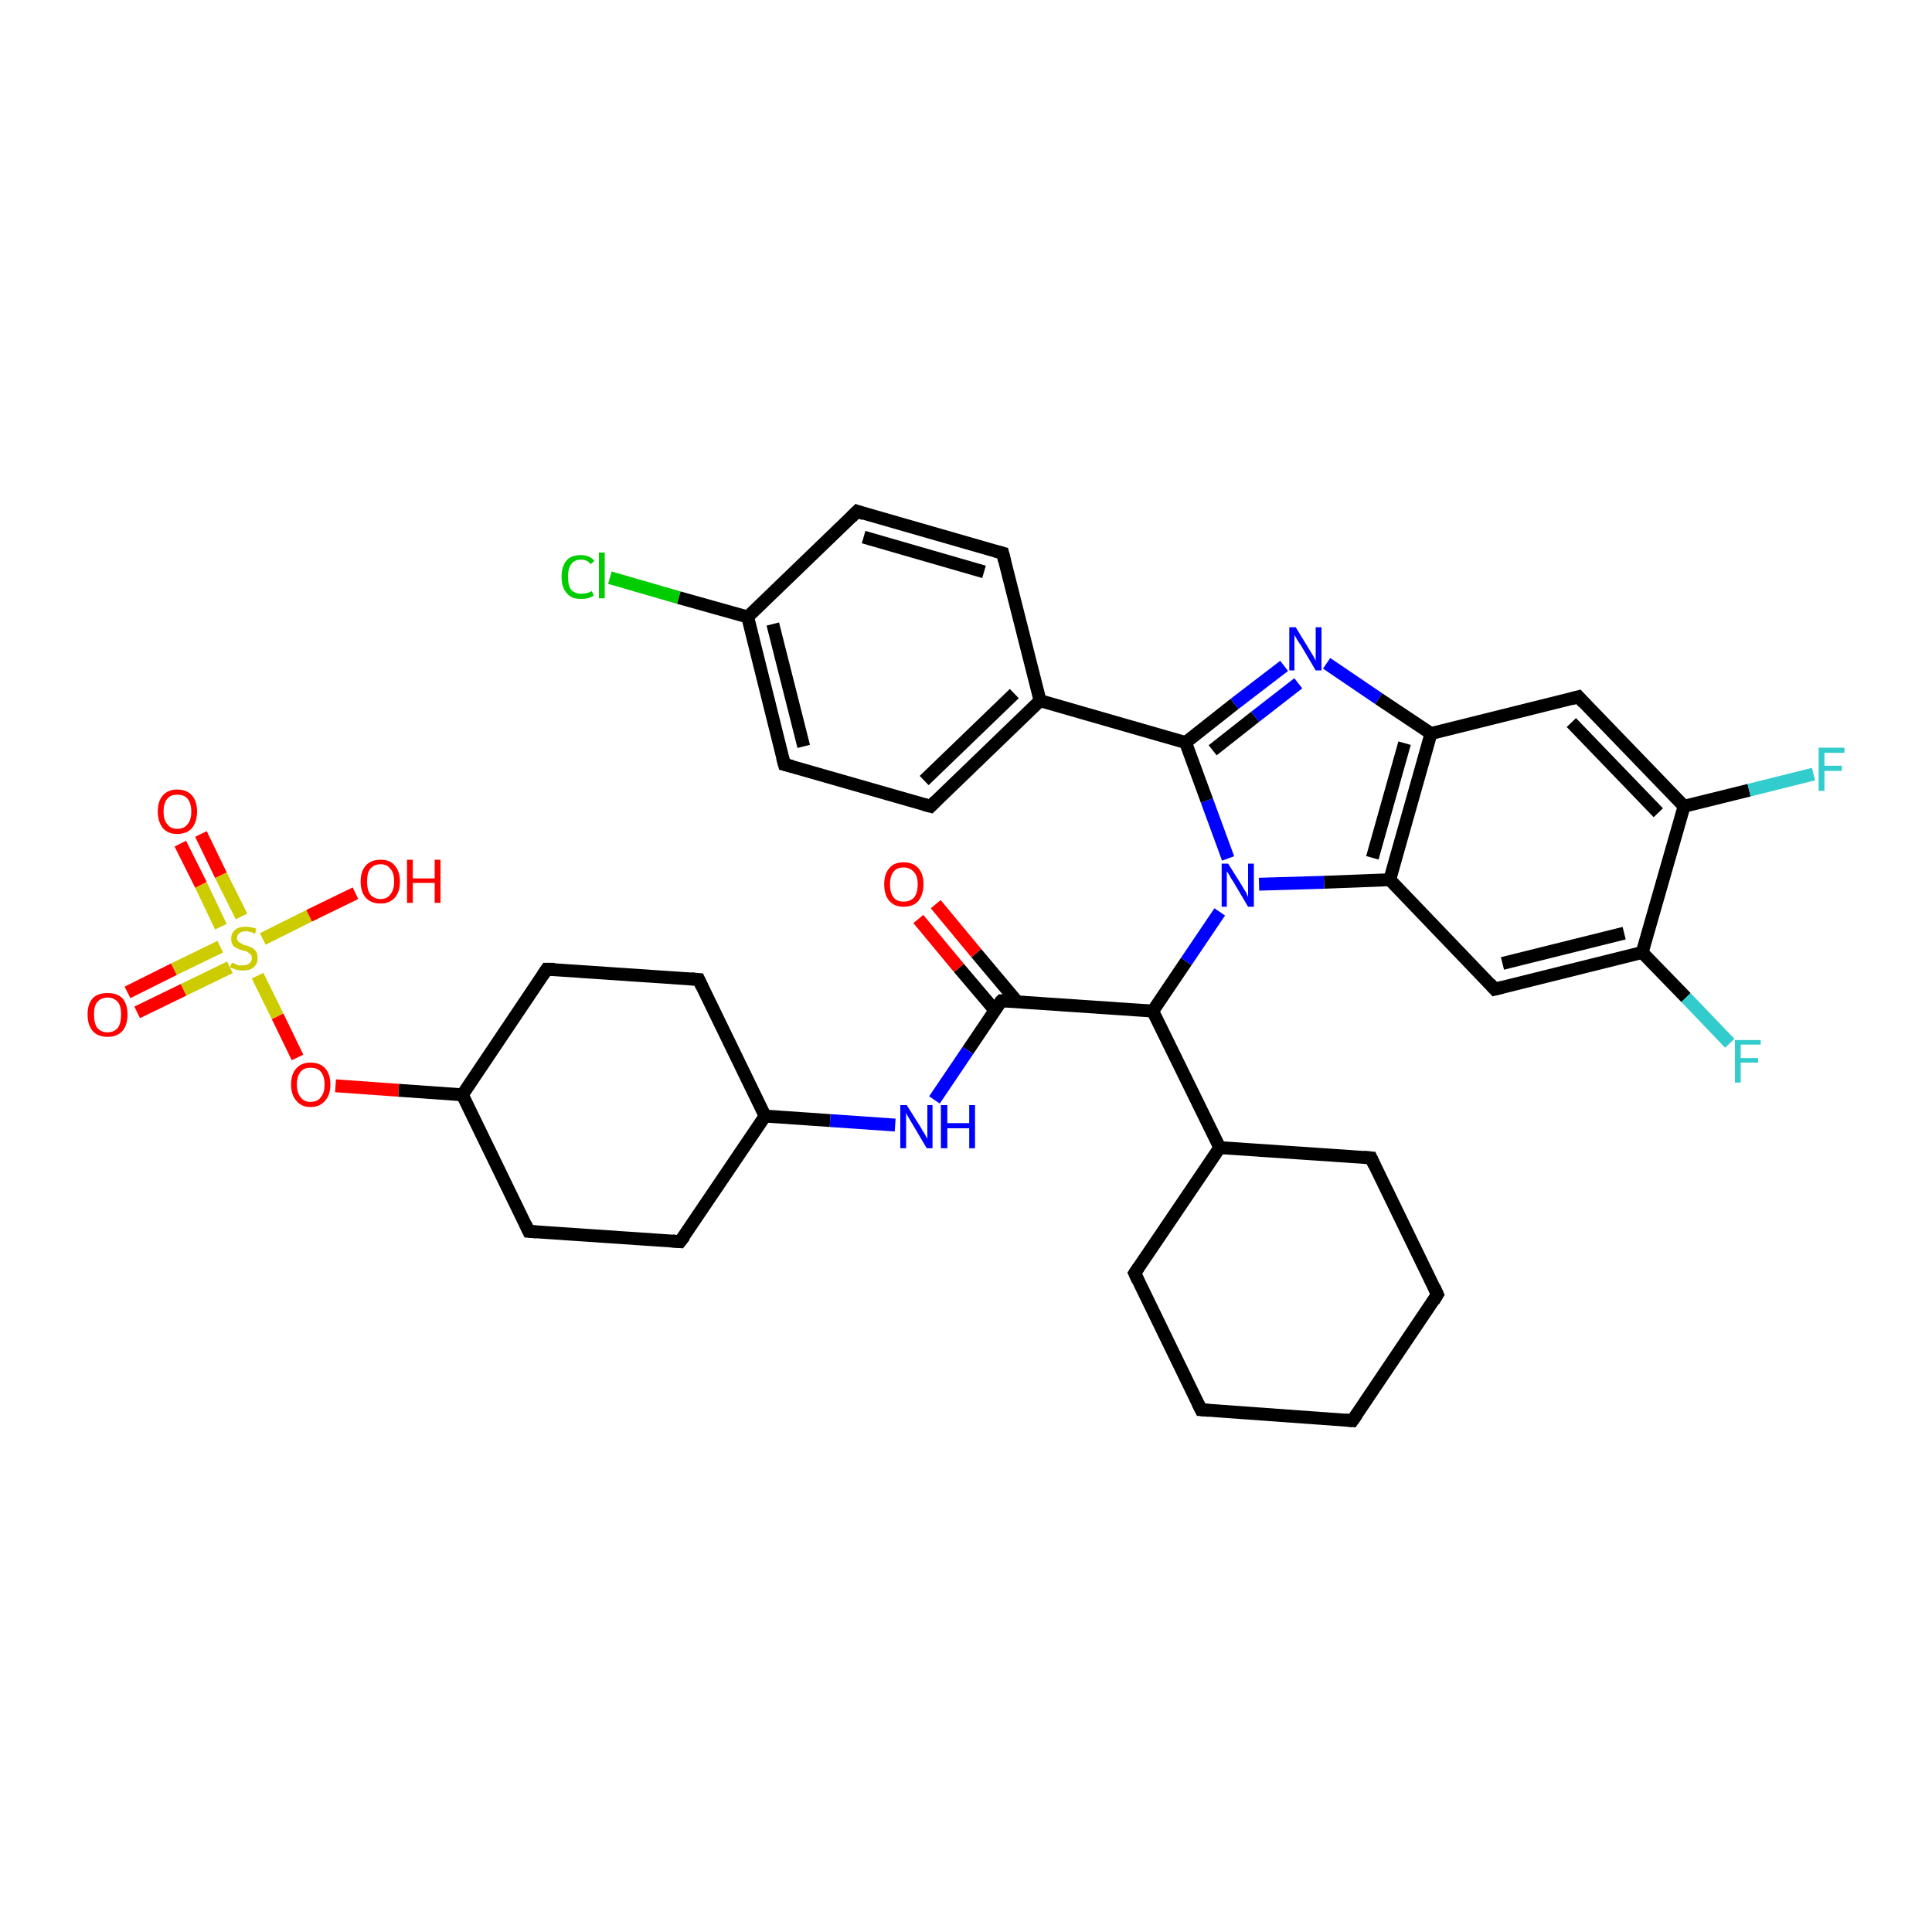 <?xml version='1.0' encoding='iso-8859-1'?>
<svg version='1.1' baseProfile='full'
              xmlns='http://www.w3.org/2000/svg'
                      xmlns:rdkit='http://www.rdkit.org/xml'
                      xmlns:xlink='http://www.w3.org/1999/xlink'
                  xml:space='preserve'
width='300px' height='300px' viewBox='0 0 300 300'>
<!-- END OF HEADER -->
<rect style='opacity:1.0;fill:#FFFFFF;stroke:none' width='300.0' height='300.0' x='0.0' y='0.0'> </rect>
<path class='bond-0 atom-0 atom-1' d='M 212.9,179.8 L 223.2,201.0' style='fill:none;fill-rule:evenodd;stroke:#000000;stroke-width:2.0px;stroke-linecap:butt;stroke-linejoin:miter;stroke-opacity:1' />
<path class='bond-1 atom-1 atom-2' d='M 223.2,201.0 L 210.0,220.6' style='fill:none;fill-rule:evenodd;stroke:#000000;stroke-width:2.0px;stroke-linecap:butt;stroke-linejoin:miter;stroke-opacity:1' />
<path class='bond-2 atom-2 atom-3' d='M 210.0,220.6 L 186.5,218.9' style='fill:none;fill-rule:evenodd;stroke:#000000;stroke-width:2.0px;stroke-linecap:butt;stroke-linejoin:miter;stroke-opacity:1' />
<path class='bond-3 atom-3 atom-4' d='M 186.5,218.9 L 176.2,197.7' style='fill:none;fill-rule:evenodd;stroke:#000000;stroke-width:2.0px;stroke-linecap:butt;stroke-linejoin:miter;stroke-opacity:1' />
<path class='bond-4 atom-4 atom-5' d='M 176.2,197.7 L 189.4,178.2' style='fill:none;fill-rule:evenodd;stroke:#000000;stroke-width:2.0px;stroke-linecap:butt;stroke-linejoin:miter;stroke-opacity:1' />
<path class='bond-5 atom-5 atom-6' d='M 189.4,178.2 L 179.0,157.0' style='fill:none;fill-rule:evenodd;stroke:#000000;stroke-width:2.0px;stroke-linecap:butt;stroke-linejoin:miter;stroke-opacity:1' />
<path class='bond-6 atom-6 atom-7' d='M 179.0,157.0 L 155.5,155.4' style='fill:none;fill-rule:evenodd;stroke:#000000;stroke-width:2.0px;stroke-linecap:butt;stroke-linejoin:miter;stroke-opacity:1' />
<path class='bond-7 atom-7 atom-8' d='M 157.9,155.5 L 151.6,148.0' style='fill:none;fill-rule:evenodd;stroke:#000000;stroke-width:2.0px;stroke-linecap:butt;stroke-linejoin:miter;stroke-opacity:1' />
<path class='bond-7 atom-7 atom-8' d='M 151.6,148.0 L 145.3,140.4' style='fill:none;fill-rule:evenodd;stroke:#FF0000;stroke-width:2.0px;stroke-linecap:butt;stroke-linejoin:miter;stroke-opacity:1' />
<path class='bond-7 atom-7 atom-8' d='M 154.5,156.9 L 148.9,150.3' style='fill:none;fill-rule:evenodd;stroke:#000000;stroke-width:2.0px;stroke-linecap:butt;stroke-linejoin:miter;stroke-opacity:1' />
<path class='bond-7 atom-7 atom-8' d='M 148.9,150.3 L 142.6,142.7' style='fill:none;fill-rule:evenodd;stroke:#FF0000;stroke-width:2.0px;stroke-linecap:butt;stroke-linejoin:miter;stroke-opacity:1' />
<path class='bond-8 atom-7 atom-9' d='M 155.5,155.4 L 150.3,163.1' style='fill:none;fill-rule:evenodd;stroke:#000000;stroke-width:2.0px;stroke-linecap:butt;stroke-linejoin:miter;stroke-opacity:1' />
<path class='bond-8 atom-7 atom-9' d='M 150.3,163.1 L 145.1,170.8' style='fill:none;fill-rule:evenodd;stroke:#0000FF;stroke-width:2.0px;stroke-linecap:butt;stroke-linejoin:miter;stroke-opacity:1' />
<path class='bond-9 atom-9 atom-10' d='M 139.0,174.7 L 128.9,174.0' style='fill:none;fill-rule:evenodd;stroke:#0000FF;stroke-width:2.0px;stroke-linecap:butt;stroke-linejoin:miter;stroke-opacity:1' />
<path class='bond-9 atom-9 atom-10' d='M 128.9,174.0 L 118.8,173.3' style='fill:none;fill-rule:evenodd;stroke:#000000;stroke-width:2.0px;stroke-linecap:butt;stroke-linejoin:miter;stroke-opacity:1' />
<path class='bond-10 atom-10 atom-11' d='M 118.8,173.3 L 108.5,152.1' style='fill:none;fill-rule:evenodd;stroke:#000000;stroke-width:2.0px;stroke-linecap:butt;stroke-linejoin:miter;stroke-opacity:1' />
<path class='bond-11 atom-11 atom-12' d='M 108.5,152.1 L 84.9,150.5' style='fill:none;fill-rule:evenodd;stroke:#000000;stroke-width:2.0px;stroke-linecap:butt;stroke-linejoin:miter;stroke-opacity:1' />
<path class='bond-12 atom-12 atom-13' d='M 84.9,150.5 L 71.8,170.0' style='fill:none;fill-rule:evenodd;stroke:#000000;stroke-width:2.0px;stroke-linecap:butt;stroke-linejoin:miter;stroke-opacity:1' />
<path class='bond-13 atom-13 atom-14' d='M 71.8,170.0 L 82.1,191.2' style='fill:none;fill-rule:evenodd;stroke:#000000;stroke-width:2.0px;stroke-linecap:butt;stroke-linejoin:miter;stroke-opacity:1' />
<path class='bond-14 atom-14 atom-15' d='M 82.1,191.2 L 105.6,192.8' style='fill:none;fill-rule:evenodd;stroke:#000000;stroke-width:2.0px;stroke-linecap:butt;stroke-linejoin:miter;stroke-opacity:1' />
<path class='bond-15 atom-13 atom-16' d='M 71.8,170.0 L 61.9,169.3' style='fill:none;fill-rule:evenodd;stroke:#000000;stroke-width:2.0px;stroke-linecap:butt;stroke-linejoin:miter;stroke-opacity:1' />
<path class='bond-15 atom-13 atom-16' d='M 61.9,169.3 L 52.1,168.6' style='fill:none;fill-rule:evenodd;stroke:#FF0000;stroke-width:2.0px;stroke-linecap:butt;stroke-linejoin:miter;stroke-opacity:1' />
<path class='bond-16 atom-16 atom-17' d='M 46.2,164.2 L 43.1,157.8' style='fill:none;fill-rule:evenodd;stroke:#FF0000;stroke-width:2.0px;stroke-linecap:butt;stroke-linejoin:miter;stroke-opacity:1' />
<path class='bond-16 atom-16 atom-17' d='M 43.1,157.8 L 40.0,151.5' style='fill:none;fill-rule:evenodd;stroke:#CCCC00;stroke-width:2.0px;stroke-linecap:butt;stroke-linejoin:miter;stroke-opacity:1' />
<path class='bond-17 atom-17 atom-18' d='M 34.2,147.0 L 27.0,150.5' style='fill:none;fill-rule:evenodd;stroke:#CCCC00;stroke-width:2.0px;stroke-linecap:butt;stroke-linejoin:miter;stroke-opacity:1' />
<path class='bond-17 atom-17 atom-18' d='M 27.0,150.5 L 19.8,154.1' style='fill:none;fill-rule:evenodd;stroke:#FF0000;stroke-width:2.0px;stroke-linecap:butt;stroke-linejoin:miter;stroke-opacity:1' />
<path class='bond-17 atom-17 atom-18' d='M 35.7,150.2 L 28.5,153.7' style='fill:none;fill-rule:evenodd;stroke:#CCCC00;stroke-width:2.0px;stroke-linecap:butt;stroke-linejoin:miter;stroke-opacity:1' />
<path class='bond-17 atom-17 atom-18' d='M 28.5,153.7 L 21.3,157.2' style='fill:none;fill-rule:evenodd;stroke:#FF0000;stroke-width:2.0px;stroke-linecap:butt;stroke-linejoin:miter;stroke-opacity:1' />
<path class='bond-18 atom-17 atom-19' d='M 40.8,145.8 L 48.0,142.2' style='fill:none;fill-rule:evenodd;stroke:#CCCC00;stroke-width:2.0px;stroke-linecap:butt;stroke-linejoin:miter;stroke-opacity:1' />
<path class='bond-18 atom-17 atom-19' d='M 48.0,142.2 L 55.2,138.7' style='fill:none;fill-rule:evenodd;stroke:#FF0000;stroke-width:2.0px;stroke-linecap:butt;stroke-linejoin:miter;stroke-opacity:1' />
<path class='bond-19 atom-17 atom-20' d='M 37.5,142.3 L 34.3,135.9' style='fill:none;fill-rule:evenodd;stroke:#CCCC00;stroke-width:2.0px;stroke-linecap:butt;stroke-linejoin:miter;stroke-opacity:1' />
<path class='bond-19 atom-17 atom-20' d='M 34.3,135.9 L 31.2,129.5' style='fill:none;fill-rule:evenodd;stroke:#FF0000;stroke-width:2.0px;stroke-linecap:butt;stroke-linejoin:miter;stroke-opacity:1' />
<path class='bond-19 atom-17 atom-20' d='M 34.3,143.9 L 31.2,137.4' style='fill:none;fill-rule:evenodd;stroke:#CCCC00;stroke-width:2.0px;stroke-linecap:butt;stroke-linejoin:miter;stroke-opacity:1' />
<path class='bond-19 atom-17 atom-20' d='M 31.2,137.4 L 28.0,131.0' style='fill:none;fill-rule:evenodd;stroke:#FF0000;stroke-width:2.0px;stroke-linecap:butt;stroke-linejoin:miter;stroke-opacity:1' />
<path class='bond-20 atom-6 atom-21' d='M 179.0,157.0 L 184.2,149.3' style='fill:none;fill-rule:evenodd;stroke:#000000;stroke-width:2.0px;stroke-linecap:butt;stroke-linejoin:miter;stroke-opacity:1' />
<path class='bond-20 atom-6 atom-21' d='M 184.2,149.3 L 189.4,141.6' style='fill:none;fill-rule:evenodd;stroke:#0000FF;stroke-width:2.0px;stroke-linecap:butt;stroke-linejoin:miter;stroke-opacity:1' />
<path class='bond-21 atom-21 atom-22' d='M 190.7,133.3 L 187.4,124.3' style='fill:none;fill-rule:evenodd;stroke:#0000FF;stroke-width:2.0px;stroke-linecap:butt;stroke-linejoin:miter;stroke-opacity:1' />
<path class='bond-21 atom-21 atom-22' d='M 187.4,124.3 L 184.1,115.3' style='fill:none;fill-rule:evenodd;stroke:#000000;stroke-width:2.0px;stroke-linecap:butt;stroke-linejoin:miter;stroke-opacity:1' />
<path class='bond-22 atom-22 atom-23' d='M 184.1,115.3 L 191.7,109.3' style='fill:none;fill-rule:evenodd;stroke:#000000;stroke-width:2.0px;stroke-linecap:butt;stroke-linejoin:miter;stroke-opacity:1' />
<path class='bond-22 atom-22 atom-23' d='M 191.7,109.3 L 199.4,103.4' style='fill:none;fill-rule:evenodd;stroke:#0000FF;stroke-width:2.0px;stroke-linecap:butt;stroke-linejoin:miter;stroke-opacity:1' />
<path class='bond-22 atom-22 atom-23' d='M 188.3,116.5 L 194.9,111.3' style='fill:none;fill-rule:evenodd;stroke:#000000;stroke-width:2.0px;stroke-linecap:butt;stroke-linejoin:miter;stroke-opacity:1' />
<path class='bond-22 atom-22 atom-23' d='M 194.9,111.3 L 201.6,106.1' style='fill:none;fill-rule:evenodd;stroke:#0000FF;stroke-width:2.0px;stroke-linecap:butt;stroke-linejoin:miter;stroke-opacity:1' />
<path class='bond-23 atom-23 atom-24' d='M 206.0,103.0 L 214.1,108.5' style='fill:none;fill-rule:evenodd;stroke:#0000FF;stroke-width:2.0px;stroke-linecap:butt;stroke-linejoin:miter;stroke-opacity:1' />
<path class='bond-23 atom-23 atom-24' d='M 214.1,108.5 L 222.2,113.9' style='fill:none;fill-rule:evenodd;stroke:#000000;stroke-width:2.0px;stroke-linecap:butt;stroke-linejoin:miter;stroke-opacity:1' />
<path class='bond-24 atom-24 atom-25' d='M 222.2,113.9 L 215.8,136.6' style='fill:none;fill-rule:evenodd;stroke:#000000;stroke-width:2.0px;stroke-linecap:butt;stroke-linejoin:miter;stroke-opacity:1' />
<path class='bond-24 atom-24 atom-25' d='M 218.1,115.4 L 213.1,133.2' style='fill:none;fill-rule:evenodd;stroke:#000000;stroke-width:2.0px;stroke-linecap:butt;stroke-linejoin:miter;stroke-opacity:1' />
<path class='bond-25 atom-25 atom-26' d='M 215.8,136.6 L 232.1,153.6' style='fill:none;fill-rule:evenodd;stroke:#000000;stroke-width:2.0px;stroke-linecap:butt;stroke-linejoin:miter;stroke-opacity:1' />
<path class='bond-26 atom-26 atom-27' d='M 232.1,153.6 L 255.0,147.9' style='fill:none;fill-rule:evenodd;stroke:#000000;stroke-width:2.0px;stroke-linecap:butt;stroke-linejoin:miter;stroke-opacity:1' />
<path class='bond-26 atom-26 atom-27' d='M 233.3,149.6 L 252.2,144.9' style='fill:none;fill-rule:evenodd;stroke:#000000;stroke-width:2.0px;stroke-linecap:butt;stroke-linejoin:miter;stroke-opacity:1' />
<path class='bond-27 atom-27 atom-28' d='M 255.0,147.9 L 261.5,125.2' style='fill:none;fill-rule:evenodd;stroke:#000000;stroke-width:2.0px;stroke-linecap:butt;stroke-linejoin:miter;stroke-opacity:1' />
<path class='bond-28 atom-28 atom-29' d='M 261.5,125.2 L 245.1,108.2' style='fill:none;fill-rule:evenodd;stroke:#000000;stroke-width:2.0px;stroke-linecap:butt;stroke-linejoin:miter;stroke-opacity:1' />
<path class='bond-28 atom-28 atom-29' d='M 257.5,126.2 L 244.0,112.2' style='fill:none;fill-rule:evenodd;stroke:#000000;stroke-width:2.0px;stroke-linecap:butt;stroke-linejoin:miter;stroke-opacity:1' />
<path class='bond-29 atom-28 atom-30' d='M 261.5,125.2 L 271.6,122.7' style='fill:none;fill-rule:evenodd;stroke:#000000;stroke-width:2.0px;stroke-linecap:butt;stroke-linejoin:miter;stroke-opacity:1' />
<path class='bond-29 atom-28 atom-30' d='M 271.6,122.7 L 281.6,120.2' style='fill:none;fill-rule:evenodd;stroke:#33CCCC;stroke-width:2.0px;stroke-linecap:butt;stroke-linejoin:miter;stroke-opacity:1' />
<path class='bond-30 atom-27 atom-31' d='M 255.0,147.9 L 261.8,154.9' style='fill:none;fill-rule:evenodd;stroke:#000000;stroke-width:2.0px;stroke-linecap:butt;stroke-linejoin:miter;stroke-opacity:1' />
<path class='bond-30 atom-27 atom-31' d='M 261.8,154.9 L 268.6,162.0' style='fill:none;fill-rule:evenodd;stroke:#33CCCC;stroke-width:2.0px;stroke-linecap:butt;stroke-linejoin:miter;stroke-opacity:1' />
<path class='bond-31 atom-22 atom-32' d='M 184.1,115.3 L 161.5,108.8' style='fill:none;fill-rule:evenodd;stroke:#000000;stroke-width:2.0px;stroke-linecap:butt;stroke-linejoin:miter;stroke-opacity:1' />
<path class='bond-32 atom-32 atom-33' d='M 161.5,108.8 L 144.5,125.2' style='fill:none;fill-rule:evenodd;stroke:#000000;stroke-width:2.0px;stroke-linecap:butt;stroke-linejoin:miter;stroke-opacity:1' />
<path class='bond-32 atom-32 atom-33' d='M 157.5,107.7 L 143.5,121.2' style='fill:none;fill-rule:evenodd;stroke:#000000;stroke-width:2.0px;stroke-linecap:butt;stroke-linejoin:miter;stroke-opacity:1' />
<path class='bond-33 atom-33 atom-34' d='M 144.5,125.2 L 121.8,118.7' style='fill:none;fill-rule:evenodd;stroke:#000000;stroke-width:2.0px;stroke-linecap:butt;stroke-linejoin:miter;stroke-opacity:1' />
<path class='bond-34 atom-34 atom-35' d='M 121.8,118.7 L 116.1,95.8' style='fill:none;fill-rule:evenodd;stroke:#000000;stroke-width:2.0px;stroke-linecap:butt;stroke-linejoin:miter;stroke-opacity:1' />
<path class='bond-34 atom-34 atom-35' d='M 124.8,115.9 L 120.0,96.9' style='fill:none;fill-rule:evenodd;stroke:#000000;stroke-width:2.0px;stroke-linecap:butt;stroke-linejoin:miter;stroke-opacity:1' />
<path class='bond-35 atom-35 atom-36' d='M 116.1,95.8 L 133.1,79.4' style='fill:none;fill-rule:evenodd;stroke:#000000;stroke-width:2.0px;stroke-linecap:butt;stroke-linejoin:miter;stroke-opacity:1' />
<path class='bond-36 atom-36 atom-37' d='M 133.1,79.4 L 155.7,85.9' style='fill:none;fill-rule:evenodd;stroke:#000000;stroke-width:2.0px;stroke-linecap:butt;stroke-linejoin:miter;stroke-opacity:1' />
<path class='bond-36 atom-36 atom-37' d='M 134.1,83.4 L 152.8,88.8' style='fill:none;fill-rule:evenodd;stroke:#000000;stroke-width:2.0px;stroke-linecap:butt;stroke-linejoin:miter;stroke-opacity:1' />
<path class='bond-37 atom-35 atom-38' d='M 116.1,95.8 L 105.4,92.8' style='fill:none;fill-rule:evenodd;stroke:#000000;stroke-width:2.0px;stroke-linecap:butt;stroke-linejoin:miter;stroke-opacity:1' />
<path class='bond-37 atom-35 atom-38' d='M 105.4,92.8 L 94.7,89.7' style='fill:none;fill-rule:evenodd;stroke:#00CC00;stroke-width:2.0px;stroke-linecap:butt;stroke-linejoin:miter;stroke-opacity:1' />
<path class='bond-38 atom-5 atom-0' d='M 189.4,178.2 L 212.9,179.8' style='fill:none;fill-rule:evenodd;stroke:#000000;stroke-width:2.0px;stroke-linecap:butt;stroke-linejoin:miter;stroke-opacity:1' />
<path class='bond-39 atom-15 atom-10' d='M 105.6,192.8 L 118.8,173.3' style='fill:none;fill-rule:evenodd;stroke:#000000;stroke-width:2.0px;stroke-linecap:butt;stroke-linejoin:miter;stroke-opacity:1' />
<path class='bond-40 atom-29 atom-24' d='M 245.1,108.2 L 222.2,113.9' style='fill:none;fill-rule:evenodd;stroke:#000000;stroke-width:2.0px;stroke-linecap:butt;stroke-linejoin:miter;stroke-opacity:1' />
<path class='bond-41 atom-25 atom-21' d='M 215.8,136.6 L 205.6,137.0' style='fill:none;fill-rule:evenodd;stroke:#000000;stroke-width:2.0px;stroke-linecap:butt;stroke-linejoin:miter;stroke-opacity:1' />
<path class='bond-41 atom-25 atom-21' d='M 205.6,137.0 L 195.5,137.3' style='fill:none;fill-rule:evenodd;stroke:#0000FF;stroke-width:2.0px;stroke-linecap:butt;stroke-linejoin:miter;stroke-opacity:1' />
<path class='bond-42 atom-37 atom-32' d='M 155.7,85.9 L 161.5,108.8' style='fill:none;fill-rule:evenodd;stroke:#000000;stroke-width:2.0px;stroke-linecap:butt;stroke-linejoin:miter;stroke-opacity:1' />
<path d='M 213.4,180.9 L 212.9,179.8 L 211.7,179.7' style='fill:none;stroke:#000000;stroke-width:2.0px;stroke-linecap:butt;stroke-linejoin:miter;stroke-opacity:1;' />
<path d='M 222.7,199.9 L 223.2,201.0 L 222.6,202.0' style='fill:none;stroke:#000000;stroke-width:2.0px;stroke-linecap:butt;stroke-linejoin:miter;stroke-opacity:1;' />
<path d='M 210.7,219.6 L 210.0,220.6 L 208.9,220.5' style='fill:none;stroke:#000000;stroke-width:2.0px;stroke-linecap:butt;stroke-linejoin:miter;stroke-opacity:1;' />
<path d='M 187.7,219.0 L 186.5,218.9 L 186.0,217.9' style='fill:none;stroke:#000000;stroke-width:2.0px;stroke-linecap:butt;stroke-linejoin:miter;stroke-opacity:1;' />
<path d='M 176.7,198.8 L 176.2,197.7 L 176.8,196.8' style='fill:none;stroke:#000000;stroke-width:2.0px;stroke-linecap:butt;stroke-linejoin:miter;stroke-opacity:1;' />
<path d='M 156.7,155.4 L 155.5,155.4 L 155.2,155.7' style='fill:none;stroke:#000000;stroke-width:2.0px;stroke-linecap:butt;stroke-linejoin:miter;stroke-opacity:1;' />
<path d='M 109.0,153.2 L 108.5,152.1 L 107.3,152.0' style='fill:none;stroke:#000000;stroke-width:2.0px;stroke-linecap:butt;stroke-linejoin:miter;stroke-opacity:1;' />
<path d='M 86.1,150.5 L 84.9,150.5 L 84.3,151.4' style='fill:none;stroke:#000000;stroke-width:2.0px;stroke-linecap:butt;stroke-linejoin:miter;stroke-opacity:1;' />
<path d='M 81.6,190.1 L 82.1,191.2 L 83.3,191.3' style='fill:none;stroke:#000000;stroke-width:2.0px;stroke-linecap:butt;stroke-linejoin:miter;stroke-opacity:1;' />
<path d='M 104.4,192.7 L 105.6,192.8 L 106.3,191.9' style='fill:none;stroke:#000000;stroke-width:2.0px;stroke-linecap:butt;stroke-linejoin:miter;stroke-opacity:1;' />
<path d='M 231.3,152.7 L 232.1,153.6 L 233.3,153.3' style='fill:none;stroke:#000000;stroke-width:2.0px;stroke-linecap:butt;stroke-linejoin:miter;stroke-opacity:1;' />
<path d='M 245.9,109.1 L 245.1,108.2 L 244.0,108.5' style='fill:none;stroke:#000000;stroke-width:2.0px;stroke-linecap:butt;stroke-linejoin:miter;stroke-opacity:1;' />
<path d='M 145.3,124.4 L 144.5,125.2 L 143.4,124.9' style='fill:none;stroke:#000000;stroke-width:2.0px;stroke-linecap:butt;stroke-linejoin:miter;stroke-opacity:1;' />
<path d='M 123.0,119.0 L 121.8,118.7 L 121.5,117.6' style='fill:none;stroke:#000000;stroke-width:2.0px;stroke-linecap:butt;stroke-linejoin:miter;stroke-opacity:1;' />
<path d='M 132.2,80.3 L 133.1,79.4 L 134.2,79.8' style='fill:none;stroke:#000000;stroke-width:2.0px;stroke-linecap:butt;stroke-linejoin:miter;stroke-opacity:1;' />
<path d='M 154.6,85.6 L 155.7,85.9 L 156.0,87.1' style='fill:none;stroke:#000000;stroke-width:2.0px;stroke-linecap:butt;stroke-linejoin:miter;stroke-opacity:1;' />
<path class='atom-8' d='M 137.3 137.3
Q 137.3 135.7, 138.1 134.8
Q 138.8 133.9, 140.3 133.9
Q 141.8 133.9, 142.6 134.8
Q 143.4 135.7, 143.4 137.3
Q 143.4 138.9, 142.6 139.9
Q 141.8 140.8, 140.3 140.8
Q 138.9 140.8, 138.1 139.9
Q 137.3 139.0, 137.3 137.3
M 140.3 140.0
Q 141.3 140.0, 141.9 139.4
Q 142.5 138.7, 142.5 137.3
Q 142.5 136.0, 141.9 135.4
Q 141.3 134.7, 140.3 134.7
Q 139.3 134.7, 138.8 135.3
Q 138.2 136.0, 138.2 137.3
Q 138.2 138.7, 138.8 139.4
Q 139.3 140.0, 140.3 140.0
' fill='#FF0000'/>
<path class='atom-9' d='M 140.8 171.6
L 143.0 175.1
Q 143.2 175.5, 143.6 176.1
Q 143.9 176.7, 144.0 176.8
L 144.0 171.6
L 144.8 171.6
L 144.8 178.3
L 143.9 178.3
L 141.6 174.4
Q 141.3 173.9, 141.0 173.4
Q 140.7 172.9, 140.7 172.7
L 140.7 178.3
L 139.8 178.3
L 139.8 171.6
L 140.8 171.6
' fill='#0000FF'/>
<path class='atom-9' d='M 146.1 171.6
L 147.1 171.6
L 147.1 174.4
L 150.5 174.4
L 150.5 171.6
L 151.4 171.6
L 151.4 178.3
L 150.5 178.3
L 150.5 175.2
L 147.1 175.2
L 147.1 178.3
L 146.1 178.3
L 146.1 171.6
' fill='#0000FF'/>
<path class='atom-16' d='M 45.2 168.4
Q 45.2 166.8, 46.0 165.9
Q 46.8 165.0, 48.2 165.0
Q 49.7 165.0, 50.5 165.9
Q 51.3 166.8, 51.3 168.4
Q 51.3 170.0, 50.5 170.9
Q 49.7 171.9, 48.2 171.9
Q 46.8 171.9, 46.0 170.9
Q 45.2 170.0, 45.2 168.4
M 48.2 171.1
Q 49.3 171.1, 49.8 170.4
Q 50.4 169.7, 50.4 168.4
Q 50.4 167.1, 49.8 166.4
Q 49.3 165.8, 48.2 165.8
Q 47.2 165.8, 46.7 166.4
Q 46.1 167.1, 46.1 168.4
Q 46.1 169.7, 46.7 170.4
Q 47.2 171.1, 48.2 171.1
' fill='#FF0000'/>
<path class='atom-17' d='M 36.0 149.5
Q 36.1 149.5, 36.4 149.6
Q 36.7 149.8, 37.0 149.9
Q 37.4 149.9, 37.7 149.9
Q 38.4 149.9, 38.7 149.6
Q 39.1 149.3, 39.1 148.8
Q 39.1 148.4, 38.9 148.2
Q 38.7 148.0, 38.4 147.8
Q 38.2 147.7, 37.7 147.6
Q 37.1 147.4, 36.7 147.2
Q 36.4 147.1, 36.1 146.7
Q 35.9 146.3, 35.9 145.7
Q 35.9 144.9, 36.5 144.4
Q 37.0 143.9, 38.2 143.9
Q 38.9 143.9, 39.8 144.2
L 39.6 145.0
Q 38.8 144.6, 38.2 144.6
Q 37.5 144.6, 37.2 144.9
Q 36.8 145.2, 36.8 145.6
Q 36.8 146.0, 37.0 146.2
Q 37.2 146.4, 37.5 146.5
Q 37.7 146.7, 38.2 146.8
Q 38.8 147.0, 39.2 147.2
Q 39.5 147.4, 39.8 147.8
Q 40.0 148.1, 40.0 148.8
Q 40.0 149.7, 39.4 150.2
Q 38.8 150.7, 37.8 150.7
Q 37.2 150.7, 36.7 150.6
Q 36.3 150.4, 35.7 150.2
L 36.0 149.5
' fill='#CCCC00'/>
<path class='atom-18' d='M 13.6 157.5
Q 13.6 155.9, 14.4 155.0
Q 15.2 154.2, 16.7 154.2
Q 18.2 154.2, 19.0 155.0
Q 19.8 155.9, 19.8 157.5
Q 19.8 159.2, 19.0 160.1
Q 18.2 161.0, 16.7 161.0
Q 15.2 161.0, 14.4 160.1
Q 13.6 159.2, 13.6 157.5
M 16.7 160.3
Q 17.7 160.3, 18.3 159.6
Q 18.8 158.9, 18.8 157.5
Q 18.8 156.2, 18.3 155.6
Q 17.7 154.9, 16.7 154.9
Q 15.7 154.9, 15.1 155.6
Q 14.6 156.2, 14.6 157.5
Q 14.6 158.9, 15.1 159.6
Q 15.7 160.3, 16.7 160.3
' fill='#FF0000'/>
<path class='atom-19' d='M 56.0 136.9
Q 56.0 135.3, 56.8 134.4
Q 57.6 133.5, 59.1 133.5
Q 60.6 133.5, 61.3 134.4
Q 62.1 135.3, 62.1 136.9
Q 62.1 138.5, 61.3 139.4
Q 60.5 140.3, 59.1 140.3
Q 57.6 140.3, 56.8 139.4
Q 56.0 138.5, 56.0 136.9
M 59.1 139.6
Q 60.1 139.6, 60.6 138.9
Q 61.2 138.2, 61.2 136.9
Q 61.2 135.5, 60.6 134.9
Q 60.1 134.2, 59.1 134.2
Q 58.1 134.2, 57.5 134.9
Q 57.0 135.5, 57.0 136.9
Q 57.0 138.2, 57.5 138.9
Q 58.1 139.6, 59.1 139.6
' fill='#FF0000'/>
<path class='atom-19' d='M 63.2 133.5
L 64.1 133.5
L 64.1 136.4
L 67.5 136.4
L 67.5 133.5
L 68.4 133.5
L 68.4 140.2
L 67.5 140.2
L 67.5 137.1
L 64.1 137.1
L 64.1 140.2
L 63.2 140.2
L 63.2 133.5
' fill='#FF0000'/>
<path class='atom-20' d='M 24.5 126.0
Q 24.5 124.4, 25.3 123.5
Q 26.1 122.6, 27.5 122.6
Q 29.0 122.6, 29.8 123.5
Q 30.6 124.4, 30.6 126.0
Q 30.6 127.6, 29.8 128.6
Q 29.0 129.5, 27.5 129.5
Q 26.1 129.5, 25.3 128.6
Q 24.5 127.6, 24.5 126.0
M 27.5 128.7
Q 28.6 128.7, 29.1 128.0
Q 29.7 127.4, 29.7 126.0
Q 29.7 124.7, 29.1 124.0
Q 28.6 123.4, 27.5 123.4
Q 26.5 123.4, 26.0 124.0
Q 25.4 124.7, 25.4 126.0
Q 25.4 127.4, 26.0 128.0
Q 26.5 128.7, 27.5 128.7
' fill='#FF0000'/>
<path class='atom-21' d='M 190.7 134.1
L 192.9 137.6
Q 193.1 138.0, 193.5 138.6
Q 193.8 139.3, 193.8 139.3
L 193.8 134.1
L 194.7 134.1
L 194.7 140.8
L 193.8 140.8
L 191.5 136.9
Q 191.2 136.5, 190.9 135.9
Q 190.6 135.4, 190.5 135.3
L 190.5 140.8
L 189.7 140.8
L 189.7 134.1
L 190.7 134.1
' fill='#0000FF'/>
<path class='atom-23' d='M 201.2 97.4
L 203.4 101.0
Q 203.6 101.3, 204.0 102.0
Q 204.3 102.6, 204.3 102.6
L 204.3 97.4
L 205.2 97.4
L 205.2 104.1
L 204.3 104.1
L 202.0 100.2
Q 201.7 99.8, 201.4 99.3
Q 201.1 98.8, 201.0 98.6
L 201.0 104.1
L 200.2 104.1
L 200.2 97.4
L 201.2 97.4
' fill='#0000FF'/>
<path class='atom-30' d='M 282.4 116.1
L 286.4 116.1
L 286.4 116.9
L 283.3 116.9
L 283.3 118.9
L 286.0 118.9
L 286.0 119.7
L 283.3 119.7
L 283.3 122.8
L 282.4 122.8
L 282.4 116.1
' fill='#33CCCC'/>
<path class='atom-31' d='M 269.4 161.5
L 273.4 161.5
L 273.4 162.2
L 270.3 162.2
L 270.3 164.3
L 273.0 164.3
L 273.0 165.0
L 270.3 165.0
L 270.3 168.1
L 269.4 168.1
L 269.4 161.5
' fill='#33CCCC'/>
<path class='atom-38' d='M 87.2 89.6
Q 87.2 87.9, 88.0 87.0
Q 88.7 86.2, 90.2 86.2
Q 91.6 86.2, 92.3 87.1
L 91.7 87.6
Q 91.2 86.9, 90.2 86.9
Q 89.2 86.9, 88.7 87.6
Q 88.2 88.3, 88.2 89.6
Q 88.2 90.9, 88.7 91.6
Q 89.3 92.2, 90.3 92.2
Q 91.1 92.2, 91.9 91.8
L 92.2 92.5
Q 91.8 92.7, 91.3 92.9
Q 90.8 93.0, 90.2 93.0
Q 88.7 93.0, 88.0 92.1
Q 87.2 91.2, 87.2 89.6
' fill='#00CC00'/>
<path class='atom-38' d='M 93.0 85.8
L 93.9 85.8
L 93.9 92.9
L 93.0 92.9
L 93.0 85.8
' fill='#00CC00'/>
</svg>
